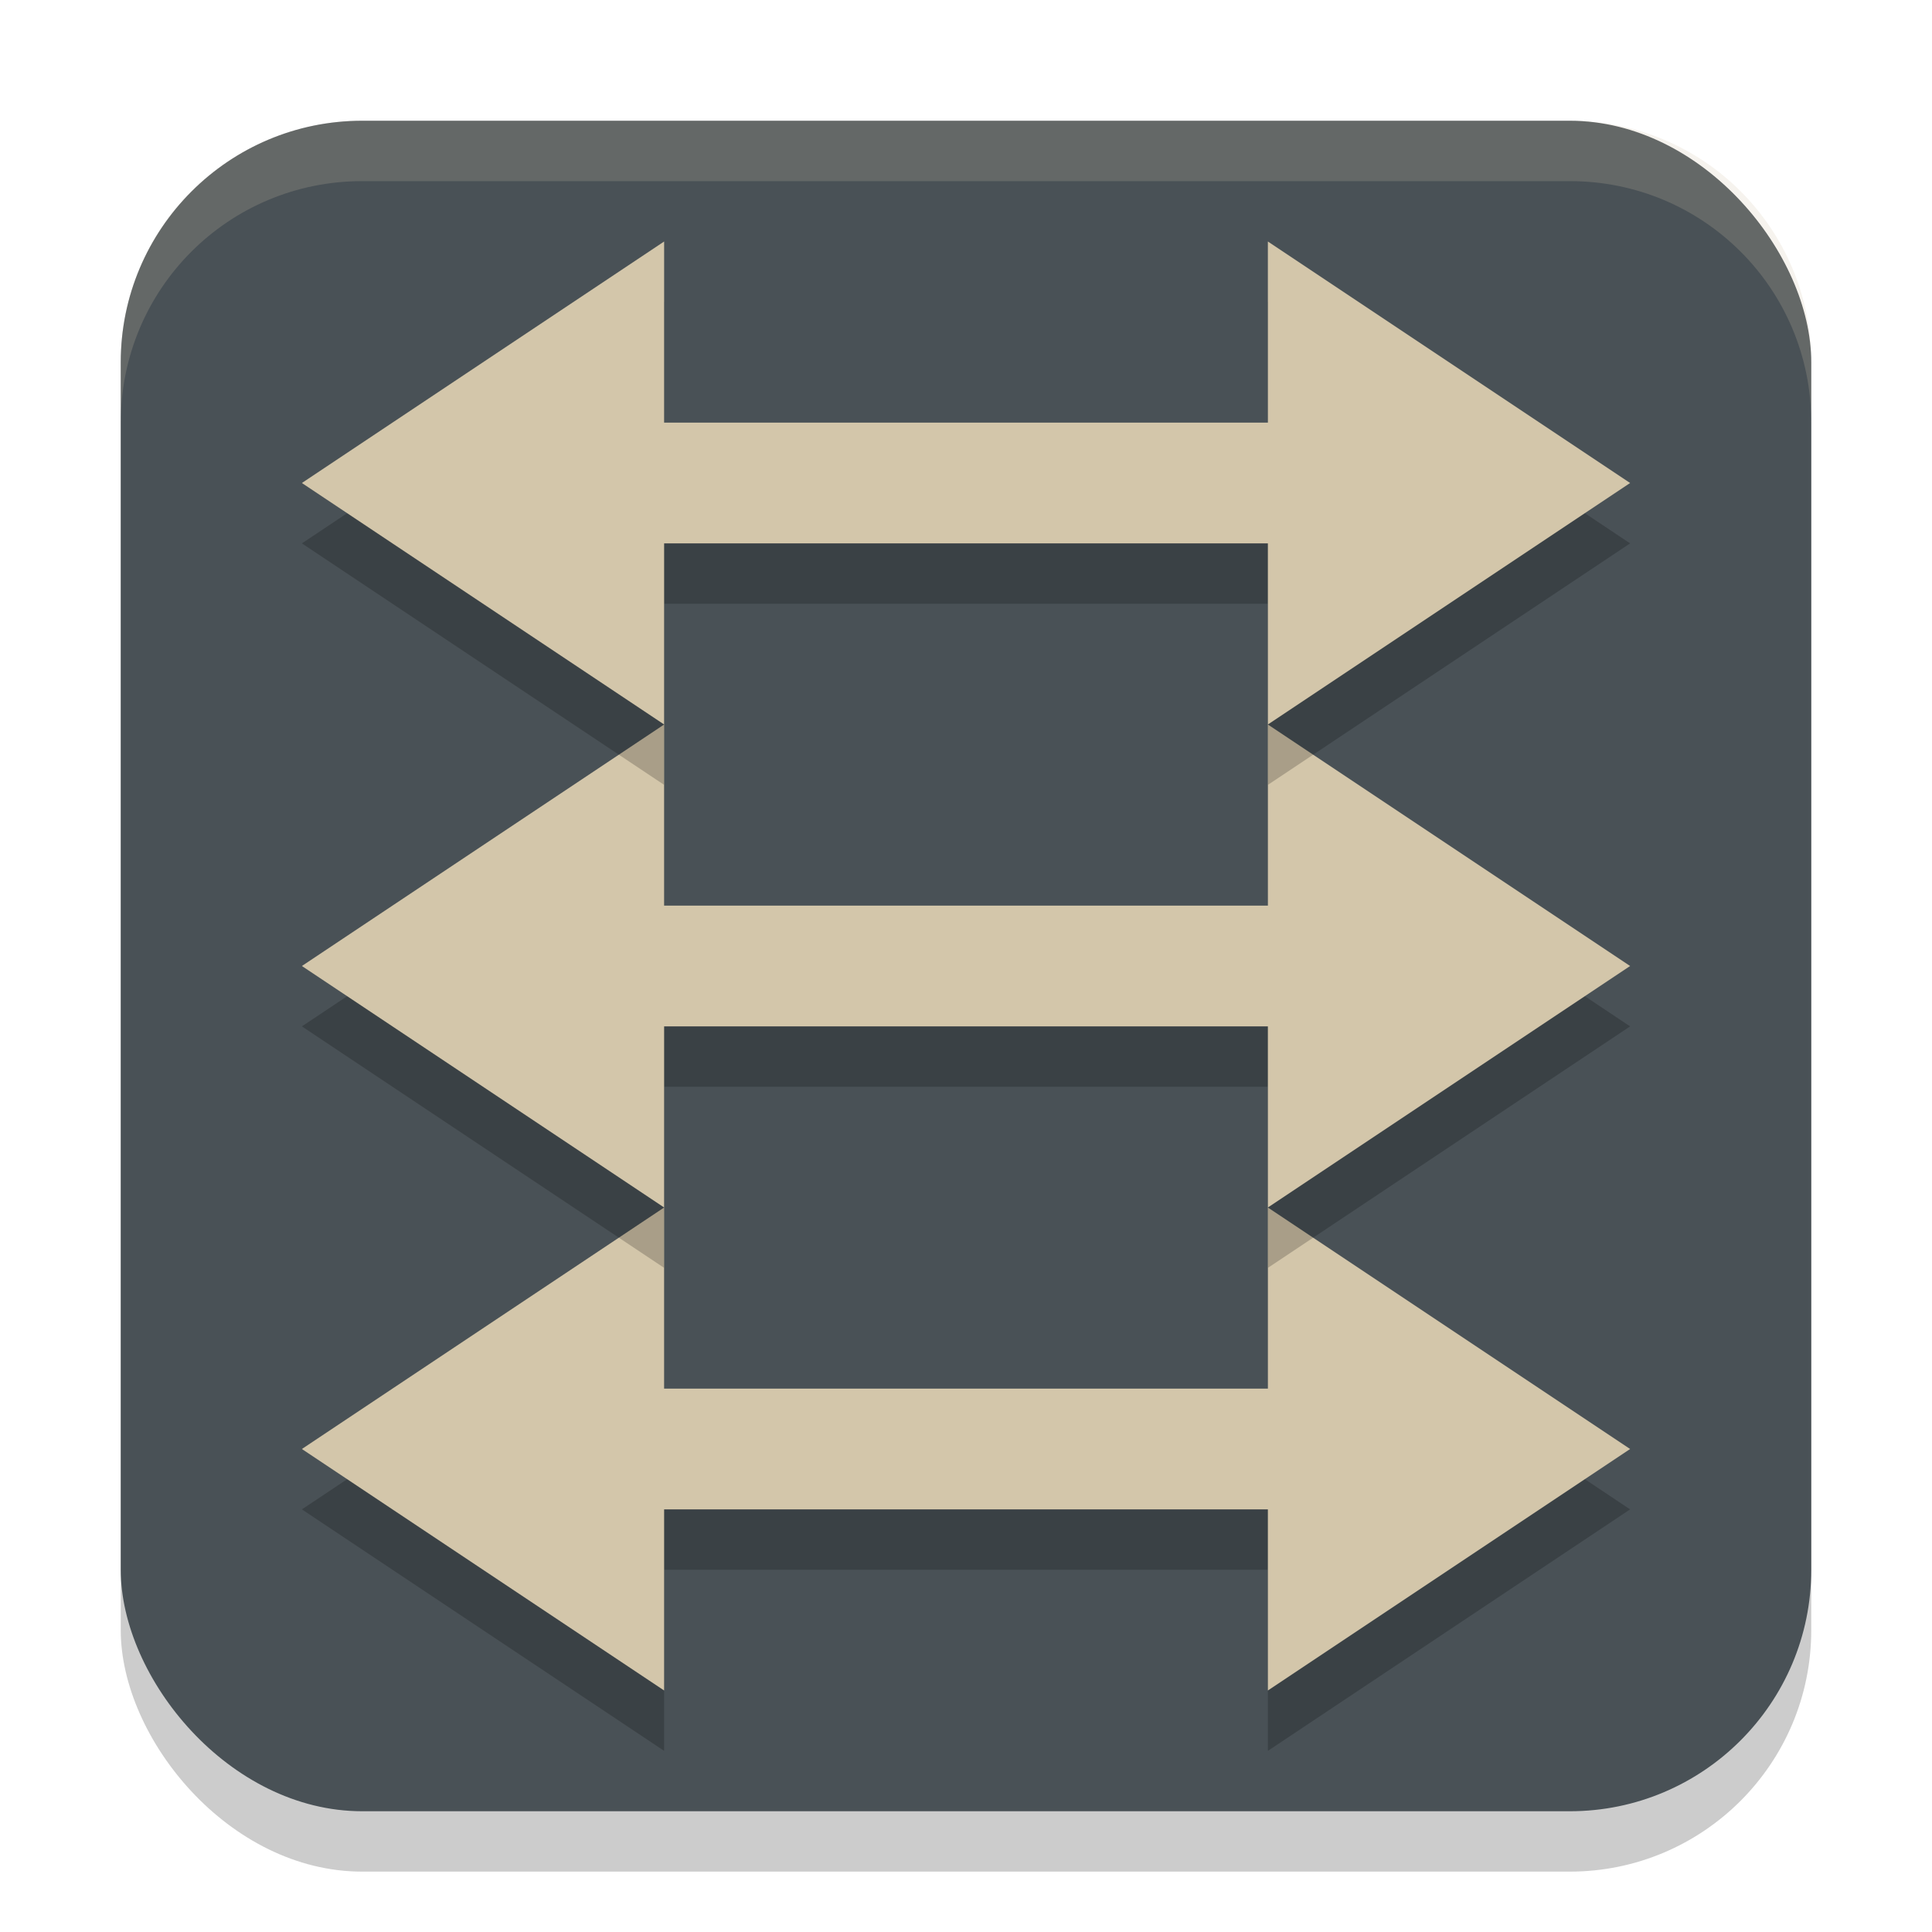 <svg xmlns="http://www.w3.org/2000/svg" width="32" height="32" version="1.1">
 <rect style="opacity:0.2" width="28" height="28" x="2" y="3" rx="4" ry="4"/>
 <rect style="fill:#495156" width="28" height="28" x="2" y="2" rx="4" ry="4"/>
 <path style="opacity:0.2" d="m 11,21 -3,2 -3,2 3,2 3,2 v -3 h 10 v 3 l 3,-2 3,-2 -3,-2 -3,-2 v 3 H 11 Z"/>
 <path style="fill:#d3c6aa" d="m 11,20 -3,2 -3,2 3,2 3,2 v -3 h 10 v 3 l 3,-2 3,-2 -3,-2 -3,-2 v 3 H 11 Z"/>
 <path style="opacity:0.2;fill:#d3c6aa" d="M 6 2 C 3.784 2 2 3.784 2 6 L 2 7 C 2 4.784 3.784 3 6 3 L 26 3 C 28.216 3 30 4.784 30 7 L 30 6 C 30 3.784 28.216 2 26 2 L 6 2 z"/>
 <path style="opacity:0.2" d="m 11,13 -3,2 -3,2 3,2 3,2 v -3 h 10 v 3 l 3,-2 3,-2 -3,-2 -3,-2 v 3 H 11 Z"/>
 <path style="fill:#d3c6aa" d="M 11 12 L 8 14 L 5 16 L 8 18 L 11 20 L 11 17 L 21 17 L 21 20 L 24 18 L 27 16 L 24 14 L 21 12 L 21 15 L 11 15 L 11 12 z"/>
 <path style="opacity:0.2" d="m 11,5 -3,2 -3,2 3,2 3,2 v -3 h 10 v 3 L 24,11 27,9 24,7 21,5 V 8 H 11 Z"/>
 <path style="fill:#d3c6aa" d="m 11,4 -3,2 -3,2 3,2 3,2 V 9 h 10 v 3 L 24,10 27,8 24,6 21,4 V 7 H 11 Z"/>
</svg>
